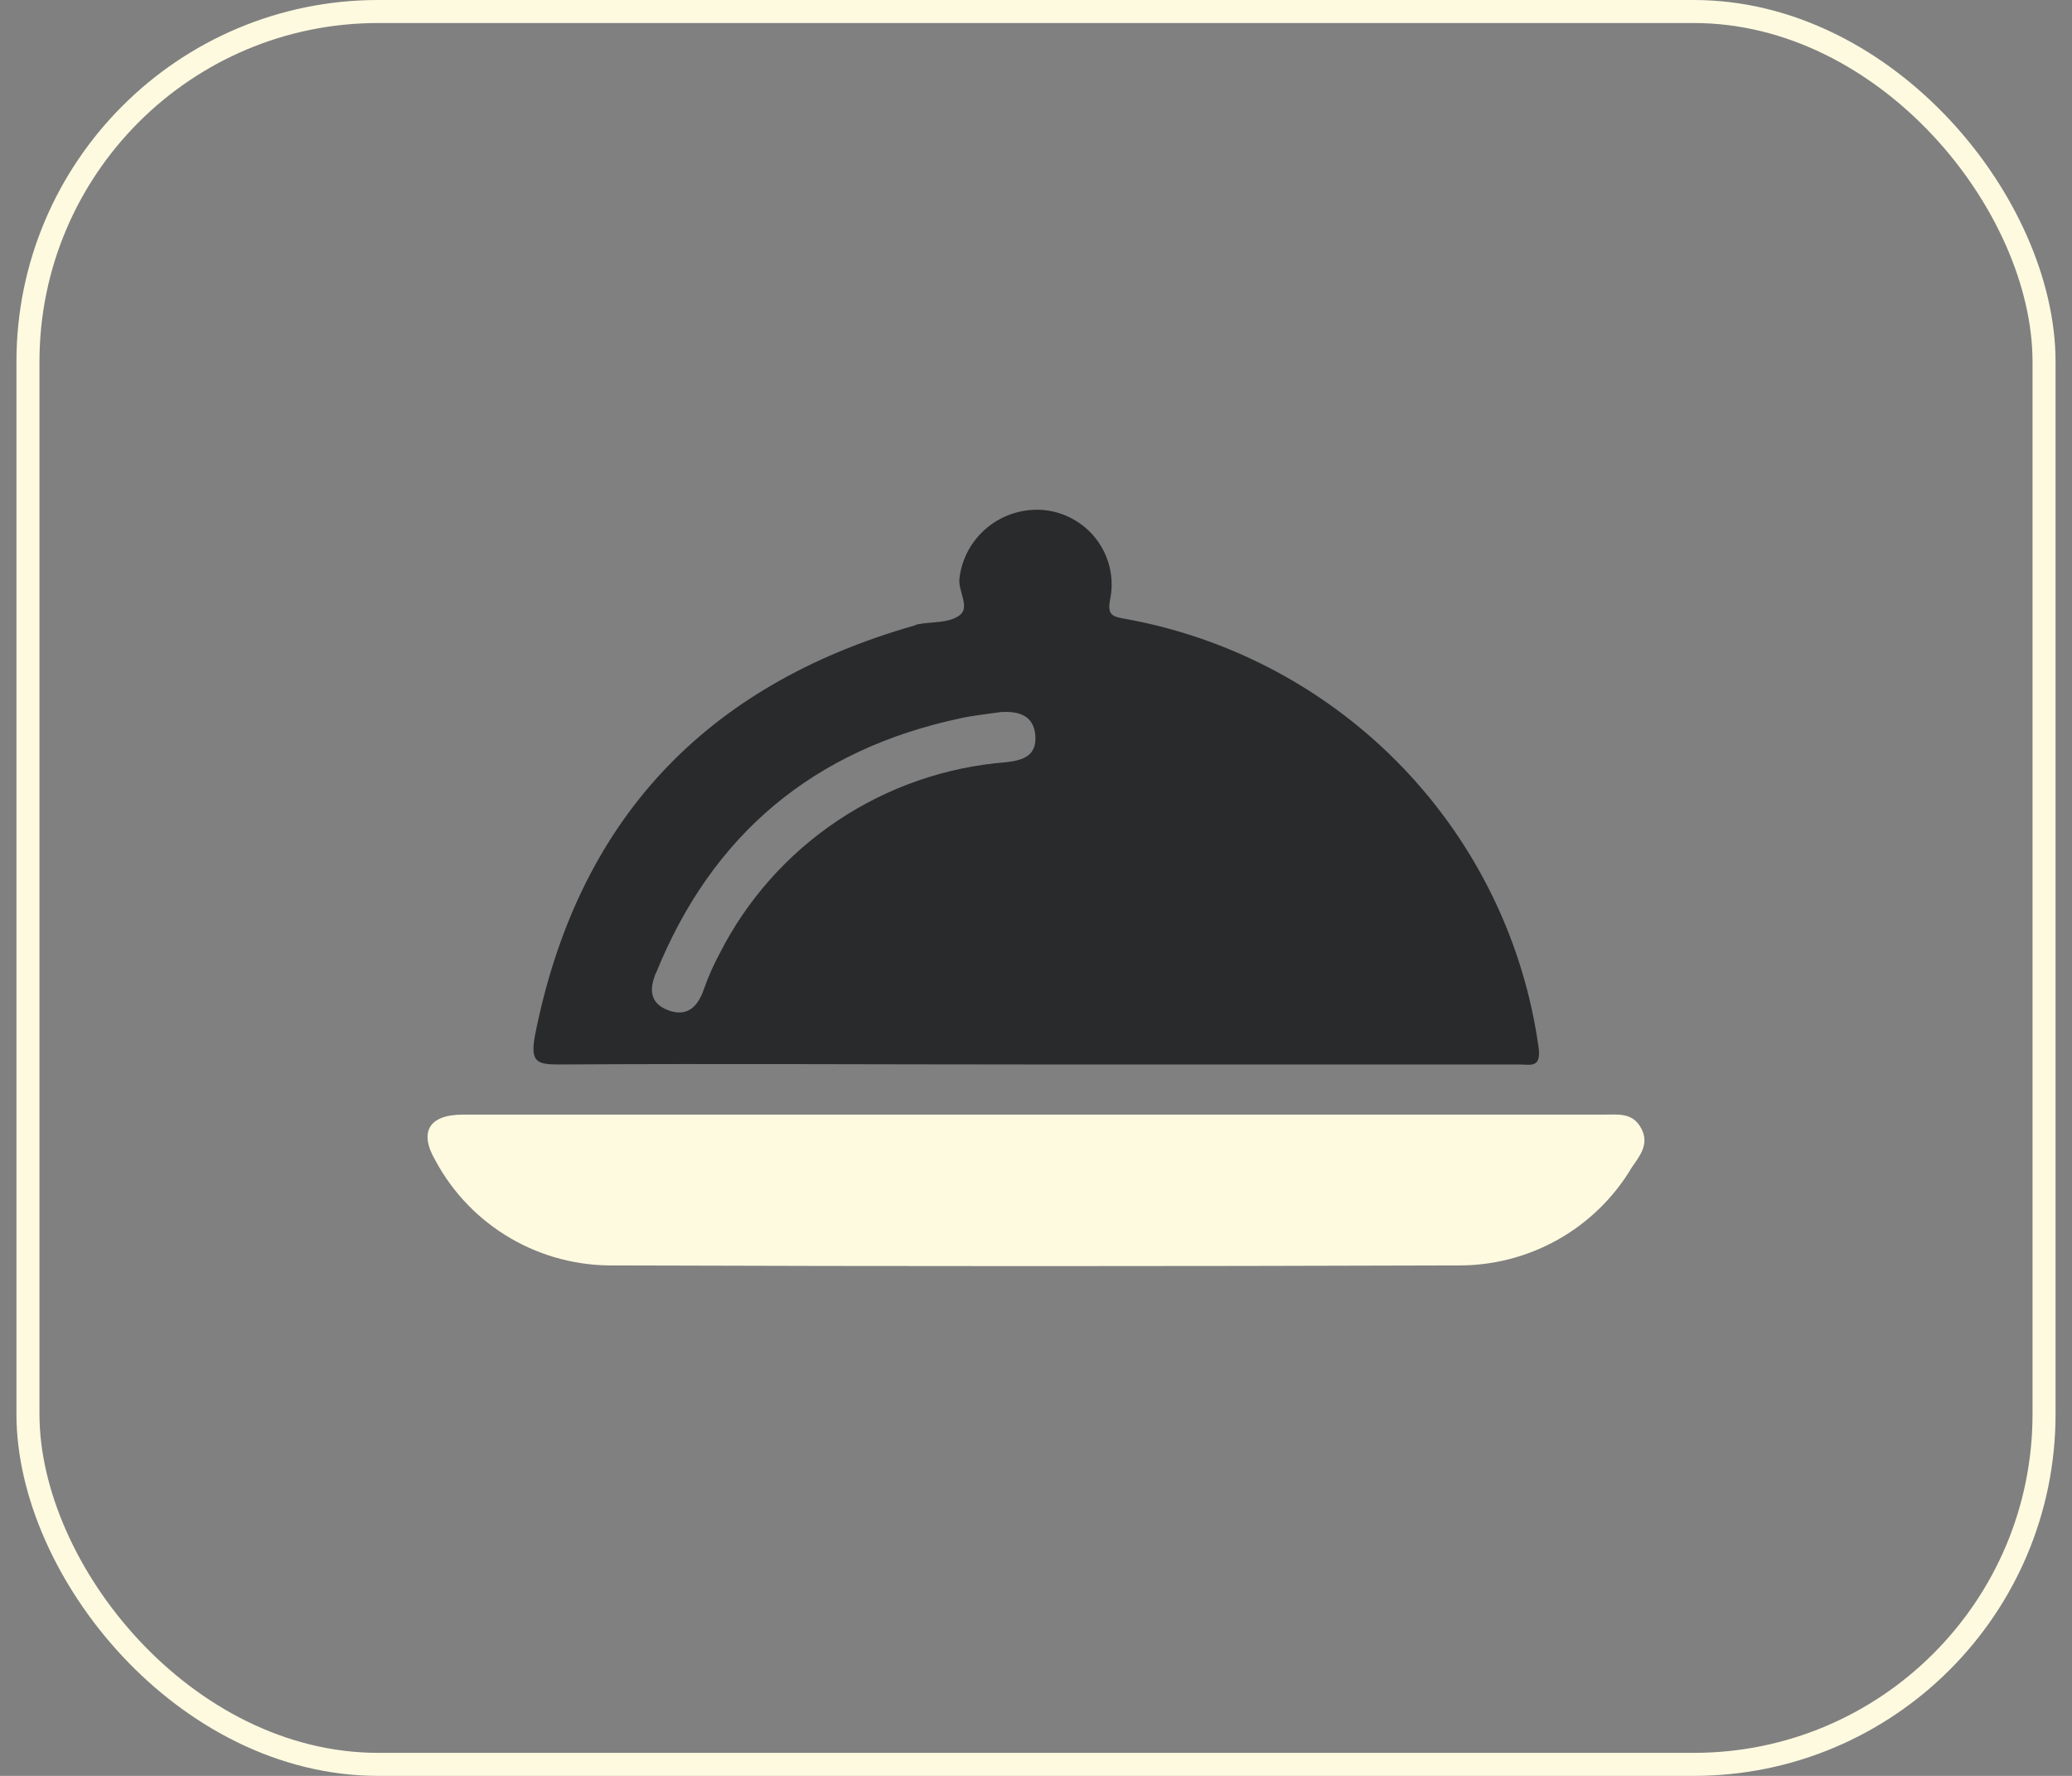 <svg width="63" height="54" viewBox="0 0 63 54" fill="none" xmlns="http://www.w3.org/2000/svg">
<rect x="0" y="0" width="63" height="54" fill="#808080" stroke="none"/>
<rect x="0.85" y="0.35" width="61.3" height="53.3" rx="10.65" stroke="#FEFAE0" stroke-width="0.7"/>
<path d="M17.006 32.368C21.823 32.339 26.639 32.368 31.455 32.368H46.193C46.511 32.368 46.859 32.49 46.786 31.882C46.347 28.676 44.903 25.689 42.658 23.346C40.414 21.003 37.483 19.423 34.282 18.83C33.792 18.747 33.65 18.713 33.768 18.153C33.82 17.846 33.809 17.532 33.734 17.229C33.659 16.927 33.523 16.643 33.333 16.395C33.144 16.147 32.905 15.941 32.631 15.788C32.358 15.636 32.056 15.541 31.744 15.509C31.127 15.454 30.513 15.641 30.033 16.029C29.552 16.418 29.244 16.977 29.172 17.588C29.128 17.987 29.51 18.469 29.172 18.713C28.834 18.956 28.349 18.898 27.927 18.98C27.878 18.98 27.834 19.015 27.79 19.024C21.392 20.855 17.54 24.993 16.262 31.507C16.125 32.281 16.311 32.373 17.006 32.368ZM19.946 29.589C21.651 25.369 24.741 22.786 29.216 21.838C29.613 21.751 30.024 21.712 30.426 21.653C30.98 21.614 31.436 21.76 31.48 22.369C31.524 22.977 31.117 23.119 30.593 23.177C28.762 23.321 26.999 23.931 25.474 24.949C23.95 25.966 22.714 27.356 21.886 28.985C21.693 29.341 21.529 29.712 21.396 30.095C21.21 30.63 20.877 30.932 20.314 30.718C19.75 30.504 19.74 30.075 19.941 29.589H19.946Z" fill="#292A2C"/>
<path d="M49.902 34.311C49.647 33.824 49.201 33.892 48.765 33.892H14.081C13.043 33.892 12.724 34.418 13.248 35.304C13.774 36.279 14.561 37.091 15.521 37.651C16.481 38.211 17.578 38.497 18.692 38.478C27.217 38.507 35.744 38.507 44.272 38.478C45.349 38.495 46.412 38.228 47.351 37.704C48.29 37.179 49.072 36.417 49.618 35.494C49.863 35.143 50.157 34.783 49.902 34.311Z" fill="#FEFAE0"/>
</svg>
